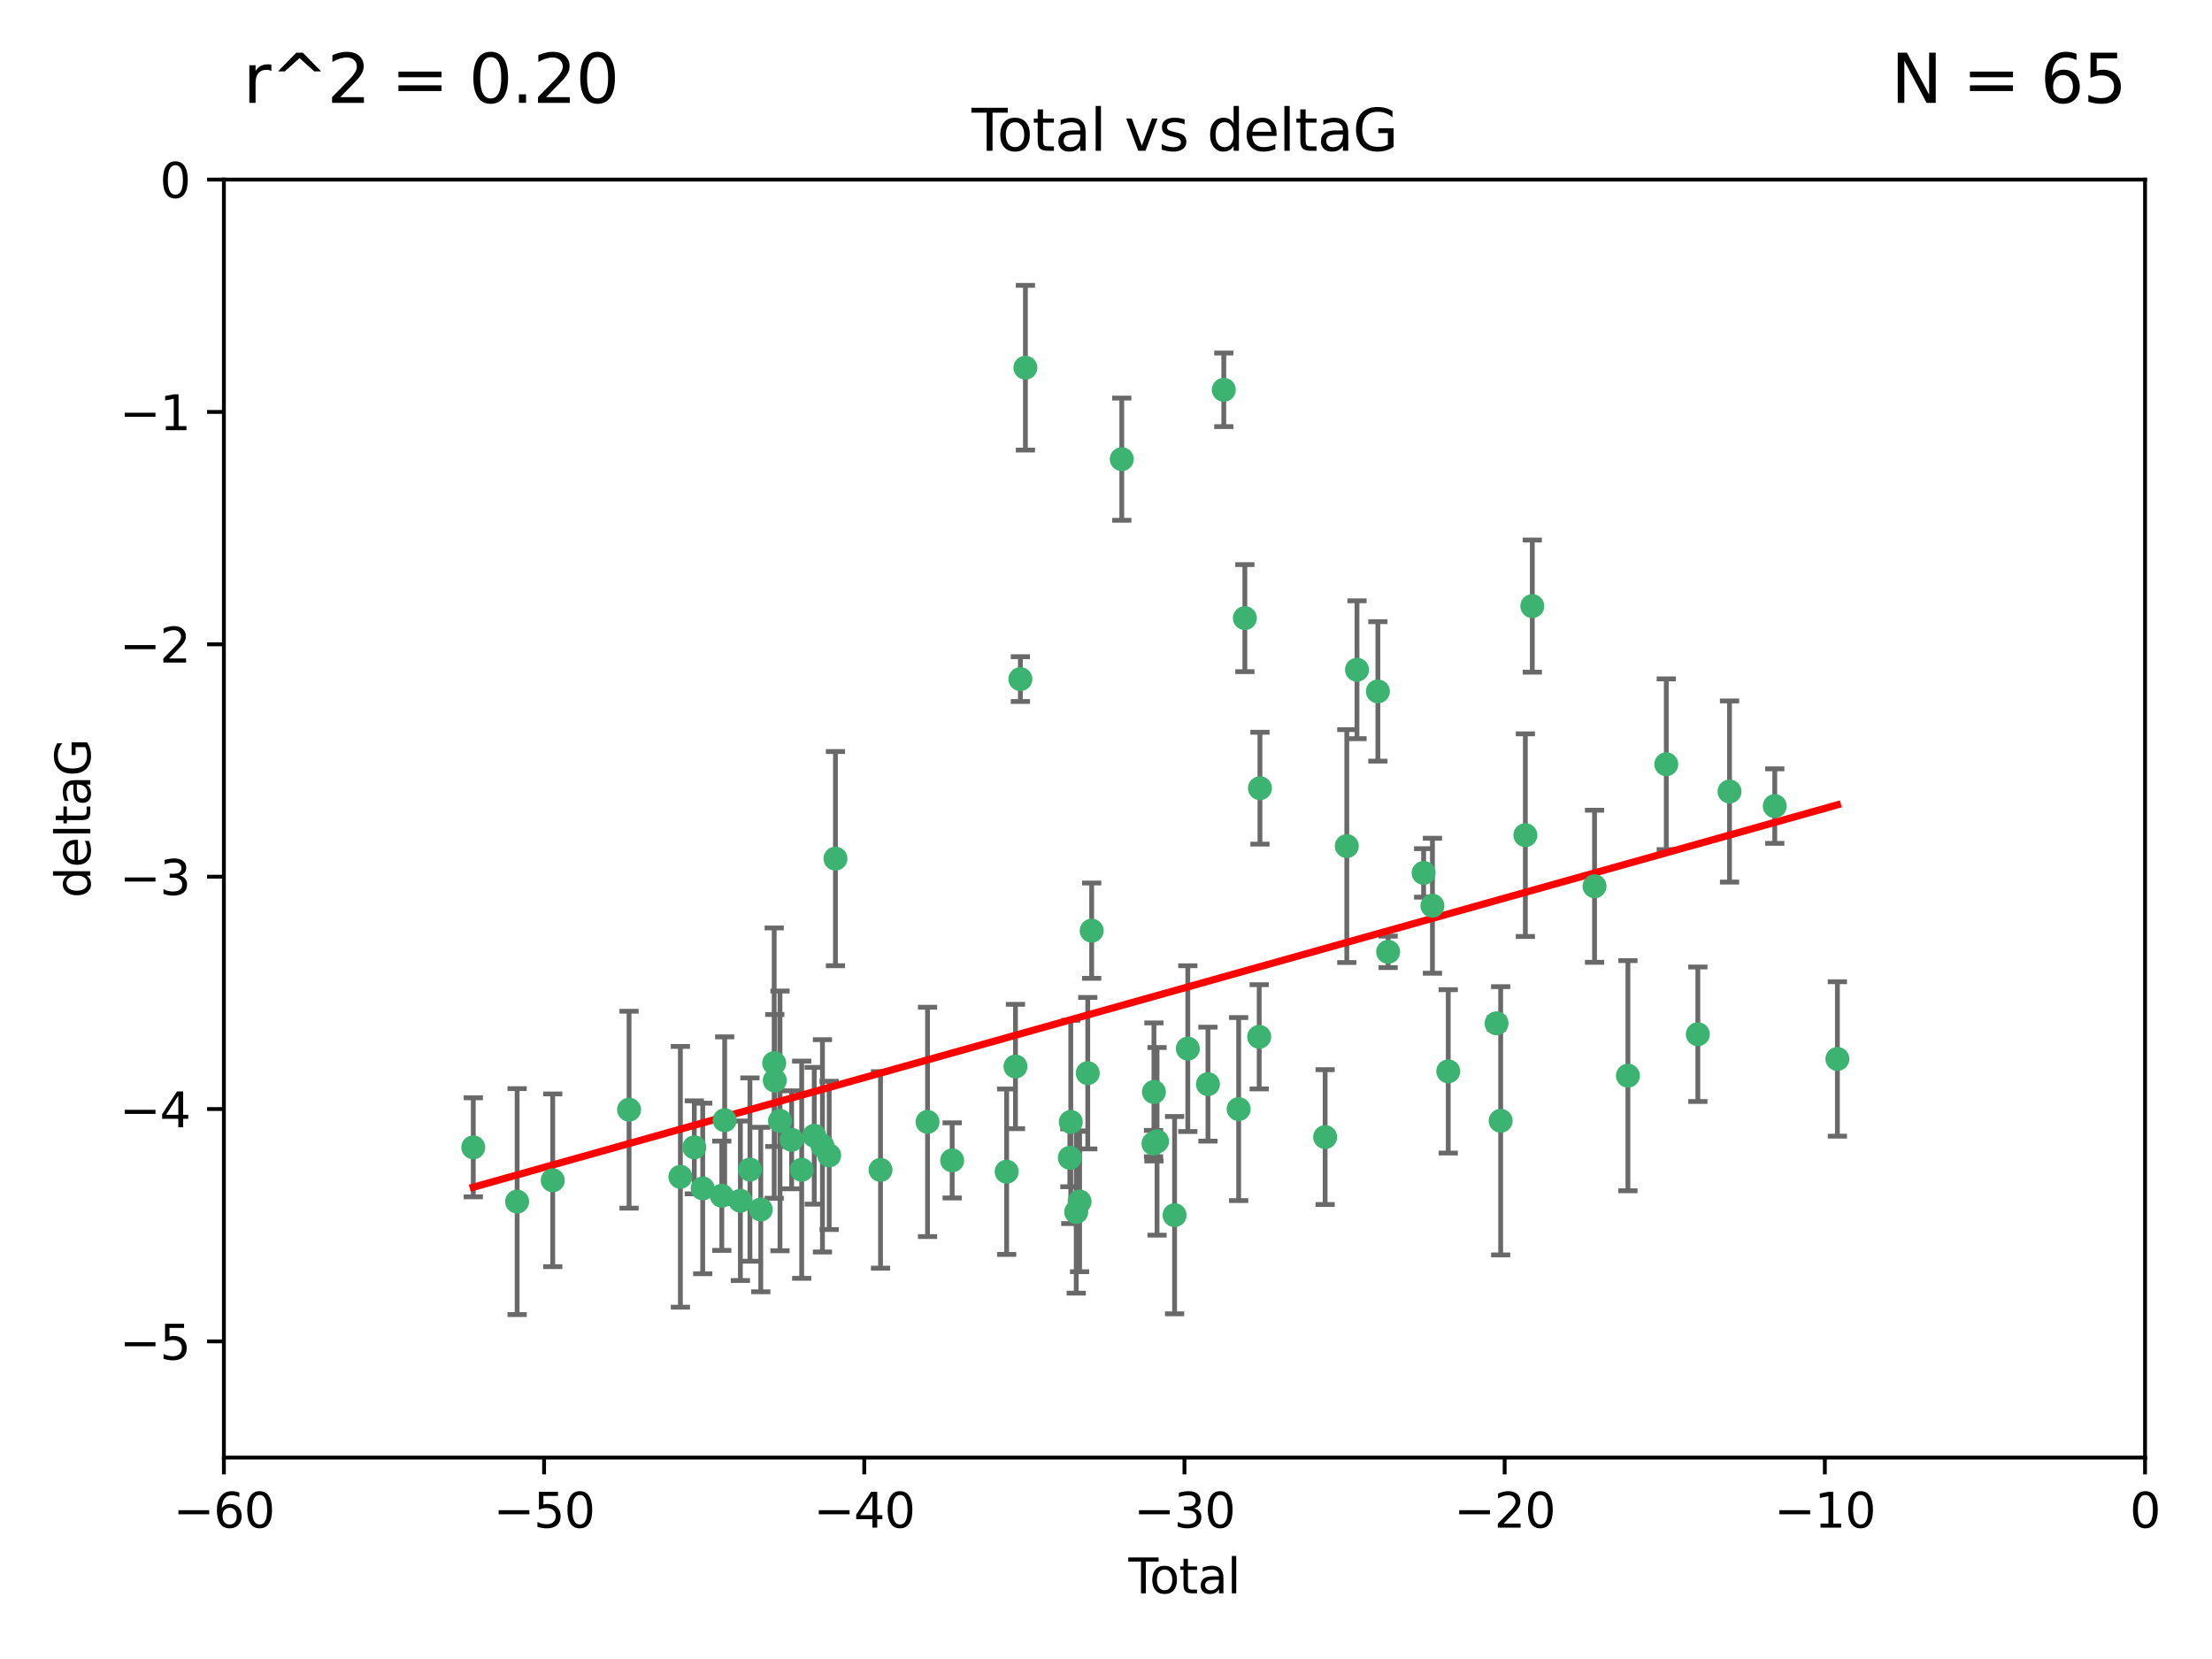 <?xml version="1.0" encoding="utf-8" standalone="no"?>
<!DOCTYPE svg PUBLIC "-//W3C//DTD SVG 1.1//EN"
  "http://www.w3.org/Graphics/SVG/1.1/DTD/svg11.dtd">
<svg xmlns:xlink="http://www.w3.org/1999/xlink" width="460.8pt" height="345.6pt" viewBox="0 0 460.8 345.6" xmlns="http://www.w3.org/2000/svg" version="1.1">
 <defs>
  <style type="text/css">*{stroke-linejoin: round; stroke-linecap: butt}</style>
 </defs>
 <g id="figure_1">
  <g id="patch_1">
   <path d="M 0 345.6 
L 460.8 345.6 
L 460.8 0 
L 0 0 
z
" style="fill: #ffffff"/>
  </g>
  <g id="axes_1">
   <g id="patch_2">
    <path d="M 46.64 303.64 
L 446.85 303.64 
L 446.85 37.411 
L 46.64 37.411 
z
" style="fill: #ffffff"/>
   </g>
   <g id="PathCollection_1">
    <defs>
     <path id="m88ba5aff40" d="M 0 1.118 
C 0.297 1.118 0.581 1 0.791 0.791 
C 1 0.581 1.118 0.297 1.118 0 
C 1.118 -0.297 1 -0.581 0.791 -0.791 
C 0.581 -1 0.297 -1.118 0 -1.118 
C -0.297 -1.118 -0.581 -1 -0.791 -0.791 
C -1 -0.581 -1.118 -0.297 -1.118 0 
C -1.118 0.297 -1 0.581 -0.791 0.791 
C -0.581 1 -0.297 1.118 0 1.118 
z
" style="stroke: #3cb371"/>
    </defs>
    <g clip-path="url(#pfbe05652d3)">
     <use xlink:href="#m88ba5aff40" x="98.591" y="239.011" style="fill: #3cb371; stroke: #3cb371"/>
     <use xlink:href="#m88ba5aff40" x="107.728" y="250.316" style="fill: #3cb371; stroke: #3cb371"/>
     <use xlink:href="#m88ba5aff40" x="115.145" y="245.88" style="fill: #3cb371; stroke: #3cb371"/>
     <use xlink:href="#m88ba5aff40" x="131.044" y="231.167" style="fill: #3cb371; stroke: #3cb371"/>
     <use xlink:href="#m88ba5aff40" x="141.738" y="245.151" style="fill: #3cb371; stroke: #3cb371"/>
     <use xlink:href="#m88ba5aff40" x="144.637" y="239.012" style="fill: #3cb371; stroke: #3cb371"/>
     <use xlink:href="#m88ba5aff40" x="146.388" y="247.575" style="fill: #3cb371; stroke: #3cb371"/>
     <use xlink:href="#m88ba5aff40" x="150.364" y="249.096" style="fill: #3cb371; stroke: #3cb371"/>
     <use xlink:href="#m88ba5aff40" x="150.961" y="233.364" style="fill: #3cb371; stroke: #3cb371"/>
     <use xlink:href="#m88ba5aff40" x="154.235" y="250.142" style="fill: #3cb371; stroke: #3cb371"/>
     <use xlink:href="#m88ba5aff40" x="156.227" y="243.641" style="fill: #3cb371; stroke: #3cb371"/>
     <use xlink:href="#m88ba5aff40" x="158.483" y="251.967" style="fill: #3cb371; stroke: #3cb371"/>
     <use xlink:href="#m88ba5aff40" x="161.279" y="221.462" style="fill: #3cb371; stroke: #3cb371"/>
     <use xlink:href="#m88ba5aff40" x="161.402" y="225.088" style="fill: #3cb371; stroke: #3cb371"/>
     <use xlink:href="#m88ba5aff40" x="162.489" y="233.502" style="fill: #3cb371; stroke: #3cb371"/>
     <use xlink:href="#m88ba5aff40" x="164.913" y="237.443" style="fill: #3cb371; stroke: #3cb371"/>
     <use xlink:href="#m88ba5aff40" x="167.007" y="243.675" style="fill: #3cb371; stroke: #3cb371"/>
     <use xlink:href="#m88ba5aff40" x="169.621" y="236.602" style="fill: #3cb371; stroke: #3cb371"/>
     <use xlink:href="#m88ba5aff40" x="171.333" y="238.695" style="fill: #3cb371; stroke: #3cb371"/>
     <use xlink:href="#m88ba5aff40" x="172.735" y="240.695" style="fill: #3cb371; stroke: #3cb371"/>
     <use xlink:href="#m88ba5aff40" x="174.04" y="178.869" style="fill: #3cb371; stroke: #3cb371"/>
     <use xlink:href="#m88ba5aff40" x="183.43" y="243.713" style="fill: #3cb371; stroke: #3cb371"/>
     <use xlink:href="#m88ba5aff40" x="193.222" y="233.712" style="fill: #3cb371; stroke: #3cb371"/>
     <use xlink:href="#m88ba5aff40" x="198.354" y="241.73" style="fill: #3cb371; stroke: #3cb371"/>
     <use xlink:href="#m88ba5aff40" x="209.704" y="244.088" style="fill: #3cb371; stroke: #3cb371"/>
     <use xlink:href="#m88ba5aff40" x="211.54" y="222.173" style="fill: #3cb371; stroke: #3cb371"/>
     <use xlink:href="#m88ba5aff40" x="212.564" y="141.469" style="fill: #3cb371; stroke: #3cb371"/>
     <use xlink:href="#m88ba5aff40" x="213.612" y="76.602" style="fill: #3cb371; stroke: #3cb371"/>
     <use xlink:href="#m88ba5aff40" x="222.87" y="241.193" style="fill: #3cb371; stroke: #3cb371"/>
     <use xlink:href="#m88ba5aff40" x="223.063" y="233.723" style="fill: #3cb371; stroke: #3cb371"/>
     <use xlink:href="#m88ba5aff40" x="224.197" y="252.481" style="fill: #3cb371; stroke: #3cb371"/>
     <use xlink:href="#m88ba5aff40" x="224.902" y="250.302" style="fill: #3cb371; stroke: #3cb371"/>
     <use xlink:href="#m88ba5aff40" x="226.599" y="223.559" style="fill: #3cb371; stroke: #3cb371"/>
     <use xlink:href="#m88ba5aff40" x="227.416" y="193.873" style="fill: #3cb371; stroke: #3cb371"/>
     <use xlink:href="#m88ba5aff40" x="233.687" y="95.653" style="fill: #3cb371; stroke: #3cb371"/>
     <use xlink:href="#m88ba5aff40" x="240.299" y="238.222" style="fill: #3cb371; stroke: #3cb371"/>
     <use xlink:href="#m88ba5aff40" x="240.388" y="227.477" style="fill: #3cb371; stroke: #3cb371"/>
     <use xlink:href="#m88ba5aff40" x="241.034" y="237.76" style="fill: #3cb371; stroke: #3cb371"/>
     <use xlink:href="#m88ba5aff40" x="244.687" y="253.138" style="fill: #3cb371; stroke: #3cb371"/>
     <use xlink:href="#m88ba5aff40" x="247.442" y="218.451" style="fill: #3cb371; stroke: #3cb371"/>
     <use xlink:href="#m88ba5aff40" x="251.639" y="225.849" style="fill: #3cb371; stroke: #3cb371"/>
     <use xlink:href="#m88ba5aff40" x="254.94" y="81.207" style="fill: #3cb371; stroke: #3cb371"/>
     <use xlink:href="#m88ba5aff40" x="258.034" y="231.04" style="fill: #3cb371; stroke: #3cb371"/>
     <use xlink:href="#m88ba5aff40" x="259.326" y="128.766" style="fill: #3cb371; stroke: #3cb371"/>
     <use xlink:href="#m88ba5aff40" x="262.317" y="215.989" style="fill: #3cb371; stroke: #3cb371"/>
     <use xlink:href="#m88ba5aff40" x="262.471" y="164.196" style="fill: #3cb371; stroke: #3cb371"/>
     <use xlink:href="#m88ba5aff40" x="276.051" y="236.875" style="fill: #3cb371; stroke: #3cb371"/>
     <use xlink:href="#m88ba5aff40" x="280.563" y="176.253" style="fill: #3cb371; stroke: #3cb371"/>
     <use xlink:href="#m88ba5aff40" x="282.687" y="139.522" style="fill: #3cb371; stroke: #3cb371"/>
     <use xlink:href="#m88ba5aff40" x="287.037" y="144.029" style="fill: #3cb371; stroke: #3cb371"/>
     <use xlink:href="#m88ba5aff40" x="289.173" y="198.286" style="fill: #3cb371; stroke: #3cb371"/>
     <use xlink:href="#m88ba5aff40" x="296.566" y="181.846" style="fill: #3cb371; stroke: #3cb371"/>
     <use xlink:href="#m88ba5aff40" x="298.403" y="188.681" style="fill: #3cb371; stroke: #3cb371"/>
     <use xlink:href="#m88ba5aff40" x="301.697" y="223.183" style="fill: #3cb371; stroke: #3cb371"/>
     <use xlink:href="#m88ba5aff40" x="311.756" y="213.179" style="fill: #3cb371; stroke: #3cb371"/>
     <use xlink:href="#m88ba5aff40" x="312.617" y="233.481" style="fill: #3cb371; stroke: #3cb371"/>
     <use xlink:href="#m88ba5aff40" x="317.762" y="173.979" style="fill: #3cb371; stroke: #3cb371"/>
     <use xlink:href="#m88ba5aff40" x="319.205" y="126.26" style="fill: #3cb371; stroke: #3cb371"/>
     <use xlink:href="#m88ba5aff40" x="332.173" y="184.622" style="fill: #3cb371; stroke: #3cb371"/>
     <use xlink:href="#m88ba5aff40" x="339.126" y="224.085" style="fill: #3cb371; stroke: #3cb371"/>
     <use xlink:href="#m88ba5aff40" x="347.116" y="159.21" style="fill: #3cb371; stroke: #3cb371"/>
     <use xlink:href="#m88ba5aff40" x="353.691" y="215.451" style="fill: #3cb371; stroke: #3cb371"/>
     <use xlink:href="#m88ba5aff40" x="360.29" y="164.886" style="fill: #3cb371; stroke: #3cb371"/>
     <use xlink:href="#m88ba5aff40" x="369.717" y="167.925" style="fill: #3cb371; stroke: #3cb371"/>
     <use xlink:href="#m88ba5aff40" x="382.763" y="220.6" style="fill: #3cb371; stroke: #3cb371"/>
    </g>
   </g>
   <g id="matplotlib.axis_1">
    <g id="xtick_1">
     <g id="line2d_1">
      <defs>
       <path id="m744ce591f5" d="M 0 0 
L 0 3.5 
" style="stroke: #000000; stroke-width: 0.8"/>
      </defs>
      <g>
       <use xlink:href="#m744ce591f5" x="46.64" y="303.64" style="stroke: #000000; stroke-width: 0.8"/>
      </g>
     </g>
     <g id="text_1">
      <!-- −60 -->
      <g transform="translate(36.088 318.238)scale(0.1 -0.1)">
       <defs>
        <path id="DejaVuSans-2212" d="M 678 2272 
L 4684 2272 
L 4684 1741 
L 678 1741 
L 678 2272 
z
" transform="scale(0.016)"/>
        <path id="DejaVuSans-36" d="M 2113 2584 
Q 1688 2584 1439 2293 
Q 1191 2003 1191 1497 
Q 1191 994 1439 701 
Q 1688 409 2113 409 
Q 2538 409 2786 701 
Q 3034 994 3034 1497 
Q 3034 2003 2786 2293 
Q 2538 2584 2113 2584 
z
M 3366 4563 
L 3366 3988 
Q 3128 4100 2886 4159 
Q 2644 4219 2406 4219 
Q 1781 4219 1451 3797 
Q 1122 3375 1075 2522 
Q 1259 2794 1537 2939 
Q 1816 3084 2150 3084 
Q 2853 3084 3261 2657 
Q 3669 2231 3669 1497 
Q 3669 778 3244 343 
Q 2819 -91 2113 -91 
Q 1303 -91 875 529 
Q 447 1150 447 2328 
Q 447 3434 972 4092 
Q 1497 4750 2381 4750 
Q 2619 4750 2861 4703 
Q 3103 4656 3366 4563 
z
" transform="scale(0.016)"/>
        <path id="DejaVuSans-30" d="M 2034 4250 
Q 1547 4250 1301 3770 
Q 1056 3291 1056 2328 
Q 1056 1369 1301 889 
Q 1547 409 2034 409 
Q 2525 409 2770 889 
Q 3016 1369 3016 2328 
Q 3016 3291 2770 3770 
Q 2525 4250 2034 4250 
z
M 2034 4750 
Q 2819 4750 3233 4129 
Q 3647 3509 3647 2328 
Q 3647 1150 3233 529 
Q 2819 -91 2034 -91 
Q 1250 -91 836 529 
Q 422 1150 422 2328 
Q 422 3509 836 4129 
Q 1250 4750 2034 4750 
z
" transform="scale(0.016)"/>
       </defs>
       <use xlink:href="#DejaVuSans-2212"/>
       <use xlink:href="#DejaVuSans-36" x="83.789"/>
       <use xlink:href="#DejaVuSans-30" x="147.412"/>
      </g>
     </g>
    </g>
    <g id="xtick_2">
     <g id="line2d_2">
      <g>
       <use xlink:href="#m744ce591f5" x="113.342" y="303.64" style="stroke: #000000; stroke-width: 0.8"/>
      </g>
     </g>
     <g id="text_2">
      <!-- −50 -->
      <g transform="translate(102.789 318.238)scale(0.1 -0.1)">
       <defs>
        <path id="DejaVuSans-35" d="M 691 4666 
L 3169 4666 
L 3169 4134 
L 1269 4134 
L 1269 2991 
Q 1406 3038 1543 3061 
Q 1681 3084 1819 3084 
Q 2600 3084 3056 2656 
Q 3513 2228 3513 1497 
Q 3513 744 3044 326 
Q 2575 -91 1722 -91 
Q 1428 -91 1123 -41 
Q 819 9 494 109 
L 494 744 
Q 775 591 1075 516 
Q 1375 441 1709 441 
Q 2250 441 2565 725 
Q 2881 1009 2881 1497 
Q 2881 1984 2565 2268 
Q 2250 2553 1709 2553 
Q 1456 2553 1204 2497 
Q 953 2441 691 2322 
L 691 4666 
z
" transform="scale(0.016)"/>
       </defs>
       <use xlink:href="#DejaVuSans-2212"/>
       <use xlink:href="#DejaVuSans-35" x="83.789"/>
       <use xlink:href="#DejaVuSans-30" x="147.412"/>
      </g>
     </g>
    </g>
    <g id="xtick_3">
     <g id="line2d_3">
      <g>
       <use xlink:href="#m744ce591f5" x="180.043" y="303.64" style="stroke: #000000; stroke-width: 0.8"/>
      </g>
     </g>
     <g id="text_3">
      <!-- −40 -->
      <g transform="translate(169.491 318.238)scale(0.1 -0.1)">
       <defs>
        <path id="DejaVuSans-34" d="M 2419 4116 
L 825 1625 
L 2419 1625 
L 2419 4116 
z
M 2253 4666 
L 3047 4666 
L 3047 1625 
L 3713 1625 
L 3713 1100 
L 3047 1100 
L 3047 0 
L 2419 0 
L 2419 1100 
L 313 1100 
L 313 1709 
L 2253 4666 
z
" transform="scale(0.016)"/>
       </defs>
       <use xlink:href="#DejaVuSans-2212"/>
       <use xlink:href="#DejaVuSans-34" x="83.789"/>
       <use xlink:href="#DejaVuSans-30" x="147.412"/>
      </g>
     </g>
    </g>
    <g id="xtick_4">
     <g id="line2d_4">
      <g>
       <use xlink:href="#m744ce591f5" x="246.745" y="303.64" style="stroke: #000000; stroke-width: 0.8"/>
      </g>
     </g>
     <g id="text_4">
      <!-- −30 -->
      <g transform="translate(236.193 318.238)scale(0.1 -0.1)">
       <defs>
        <path id="DejaVuSans-33" d="M 2597 2516 
Q 3050 2419 3304 2112 
Q 3559 1806 3559 1356 
Q 3559 666 3084 287 
Q 2609 -91 1734 -91 
Q 1441 -91 1130 -33 
Q 819 25 488 141 
L 488 750 
Q 750 597 1062 519 
Q 1375 441 1716 441 
Q 2309 441 2620 675 
Q 2931 909 2931 1356 
Q 2931 1769 2642 2001 
Q 2353 2234 1838 2234 
L 1294 2234 
L 1294 2753 
L 1863 2753 
Q 2328 2753 2575 2939 
Q 2822 3125 2822 3475 
Q 2822 3834 2567 4026 
Q 2313 4219 1838 4219 
Q 1578 4219 1281 4162 
Q 984 4106 628 3988 
L 628 4550 
Q 988 4650 1302 4700 
Q 1616 4750 1894 4750 
Q 2613 4750 3031 4423 
Q 3450 4097 3450 3541 
Q 3450 3153 3228 2886 
Q 3006 2619 2597 2516 
z
" transform="scale(0.016)"/>
       </defs>
       <use xlink:href="#DejaVuSans-2212"/>
       <use xlink:href="#DejaVuSans-33" x="83.789"/>
       <use xlink:href="#DejaVuSans-30" x="147.412"/>
      </g>
     </g>
    </g>
    <g id="xtick_5">
     <g id="line2d_5">
      <g>
       <use xlink:href="#m744ce591f5" x="313.447" y="303.64" style="stroke: #000000; stroke-width: 0.8"/>
      </g>
     </g>
     <g id="text_5">
      <!-- −20 -->
      <g transform="translate(302.894 318.238)scale(0.1 -0.1)">
       <defs>
        <path id="DejaVuSans-32" d="M 1228 531 
L 3431 531 
L 3431 0 
L 469 0 
L 469 531 
Q 828 903 1448 1529 
Q 2069 2156 2228 2338 
Q 2531 2678 2651 2914 
Q 2772 3150 2772 3378 
Q 2772 3750 2511 3984 
Q 2250 4219 1831 4219 
Q 1534 4219 1204 4116 
Q 875 4013 500 3803 
L 500 4441 
Q 881 4594 1212 4672 
Q 1544 4750 1819 4750 
Q 2544 4750 2975 4387 
Q 3406 4025 3406 3419 
Q 3406 3131 3298 2873 
Q 3191 2616 2906 2266 
Q 2828 2175 2409 1742 
Q 1991 1309 1228 531 
z
" transform="scale(0.016)"/>
       </defs>
       <use xlink:href="#DejaVuSans-2212"/>
       <use xlink:href="#DejaVuSans-32" x="83.789"/>
       <use xlink:href="#DejaVuSans-30" x="147.412"/>
      </g>
     </g>
    </g>
    <g id="xtick_6">
     <g id="line2d_6">
      <g>
       <use xlink:href="#m744ce591f5" x="380.148" y="303.64" style="stroke: #000000; stroke-width: 0.8"/>
      </g>
     </g>
     <g id="text_6">
      <!-- −10 -->
      <g transform="translate(369.596 318.238)scale(0.1 -0.1)">
       <defs>
        <path id="DejaVuSans-31" d="M 794 531 
L 1825 531 
L 1825 4091 
L 703 3866 
L 703 4441 
L 1819 4666 
L 2450 4666 
L 2450 531 
L 3481 531 
L 3481 0 
L 794 0 
L 794 531 
z
" transform="scale(0.016)"/>
       </defs>
       <use xlink:href="#DejaVuSans-2212"/>
       <use xlink:href="#DejaVuSans-31" x="83.789"/>
       <use xlink:href="#DejaVuSans-30" x="147.412"/>
      </g>
     </g>
    </g>
    <g id="xtick_7">
     <g id="line2d_7">
      <g>
       <use xlink:href="#m744ce591f5" x="446.85" y="303.64" style="stroke: #000000; stroke-width: 0.8"/>
      </g>
     </g>
     <g id="text_7">
      <!-- 0 -->
      <g transform="translate(443.669 318.238)scale(0.1 -0.1)">
       <use xlink:href="#DejaVuSans-30"/>
      </g>
     </g>
    </g>
    <g id="text_8">
     <!-- Total -->
     <g transform="translate(235.068 331.917)scale(0.1 -0.1)">
      <defs>
       <path id="DejaVuSans-54" d="M -19 4666 
L 3928 4666 
L 3928 4134 
L 2272 4134 
L 2272 0 
L 1638 0 
L 1638 4134 
L -19 4134 
L -19 4666 
z
" transform="scale(0.016)"/>
       <path id="DejaVuSans-6f" d="M 1959 3097 
Q 1497 3097 1228 2736 
Q 959 2375 959 1747 
Q 959 1119 1226 758 
Q 1494 397 1959 397 
Q 2419 397 2687 759 
Q 2956 1122 2956 1747 
Q 2956 2369 2687 2733 
Q 2419 3097 1959 3097 
z
M 1959 3584 
Q 2709 3584 3137 3096 
Q 3566 2609 3566 1747 
Q 3566 888 3137 398 
Q 2709 -91 1959 -91 
Q 1206 -91 779 398 
Q 353 888 353 1747 
Q 353 2609 779 3096 
Q 1206 3584 1959 3584 
z
" transform="scale(0.016)"/>
       <path id="DejaVuSans-74" d="M 1172 4494 
L 1172 3500 
L 2356 3500 
L 2356 3053 
L 1172 3053 
L 1172 1153 
Q 1172 725 1289 603 
Q 1406 481 1766 481 
L 2356 481 
L 2356 0 
L 1766 0 
Q 1100 0 847 248 
Q 594 497 594 1153 
L 594 3053 
L 172 3053 
L 172 3500 
L 594 3500 
L 594 4494 
L 1172 4494 
z
" transform="scale(0.016)"/>
       <path id="DejaVuSans-61" d="M 2194 1759 
Q 1497 1759 1228 1600 
Q 959 1441 959 1056 
Q 959 750 1161 570 
Q 1363 391 1709 391 
Q 2188 391 2477 730 
Q 2766 1069 2766 1631 
L 2766 1759 
L 2194 1759 
z
M 3341 1997 
L 3341 0 
L 2766 0 
L 2766 531 
Q 2569 213 2275 61 
Q 1981 -91 1556 -91 
Q 1019 -91 701 211 
Q 384 513 384 1019 
Q 384 1609 779 1909 
Q 1175 2209 1959 2209 
L 2766 2209 
L 2766 2266 
Q 2766 2663 2505 2880 
Q 2244 3097 1772 3097 
Q 1472 3097 1187 3025 
Q 903 2953 641 2809 
L 641 3341 
Q 956 3463 1253 3523 
Q 1550 3584 1831 3584 
Q 2591 3584 2966 3190 
Q 3341 2797 3341 1997 
z
" transform="scale(0.016)"/>
       <path id="DejaVuSans-6c" d="M 603 4863 
L 1178 4863 
L 1178 0 
L 603 0 
L 603 4863 
z
" transform="scale(0.016)"/>
      </defs>
      <use xlink:href="#DejaVuSans-54"/>
      <use xlink:href="#DejaVuSans-6f" x="44.084"/>
      <use xlink:href="#DejaVuSans-74" x="105.266"/>
      <use xlink:href="#DejaVuSans-61" x="144.475"/>
      <use xlink:href="#DejaVuSans-6c" x="205.754"/>
     </g>
    </g>
   </g>
   <g id="matplotlib.axis_2">
    <g id="ytick_1">
     <g id="line2d_8">
      <defs>
       <path id="ma4f23d2612" d="M 0 0 
L -3.5 0 
" style="stroke: #000000; stroke-width: 0.8"/>
      </defs>
      <g>
       <use xlink:href="#ma4f23d2612" x="46.64" y="279.437" style="stroke: #000000; stroke-width: 0.8"/>
      </g>
     </g>
     <g id="text_9">
      <!-- −5 -->
      <g transform="translate(24.898 283.237)scale(0.1 -0.1)">
       <use xlink:href="#DejaVuSans-2212"/>
       <use xlink:href="#DejaVuSans-35" x="83.789"/>
      </g>
     </g>
    </g>
    <g id="ytick_2">
     <g id="line2d_9">
      <g>
       <use xlink:href="#ma4f23d2612" x="46.64" y="231.032" style="stroke: #000000; stroke-width: 0.8"/>
      </g>
     </g>
     <g id="text_10">
      <!-- −4 -->
      <g transform="translate(24.898 234.831)scale(0.1 -0.1)">
       <use xlink:href="#DejaVuSans-2212"/>
       <use xlink:href="#DejaVuSans-34" x="83.789"/>
      </g>
     </g>
    </g>
    <g id="ytick_3">
     <g id="line2d_10">
      <g>
       <use xlink:href="#ma4f23d2612" x="46.64" y="182.627" style="stroke: #000000; stroke-width: 0.8"/>
      </g>
     </g>
     <g id="text_11">
      <!-- −3 -->
      <g transform="translate(24.898 186.426)scale(0.1 -0.1)">
       <use xlink:href="#DejaVuSans-2212"/>
       <use xlink:href="#DejaVuSans-33" x="83.789"/>
      </g>
     </g>
    </g>
    <g id="ytick_4">
     <g id="line2d_11">
      <g>
       <use xlink:href="#ma4f23d2612" x="46.64" y="134.222" style="stroke: #000000; stroke-width: 0.8"/>
      </g>
     </g>
     <g id="text_12">
      <!-- −2 -->
      <g transform="translate(24.898 138.021)scale(0.1 -0.1)">
       <use xlink:href="#DejaVuSans-2212"/>
       <use xlink:href="#DejaVuSans-32" x="83.789"/>
      </g>
     </g>
    </g>
    <g id="ytick_5">
     <g id="line2d_12">
      <g>
       <use xlink:href="#ma4f23d2612" x="46.64" y="85.816" style="stroke: #000000; stroke-width: 0.8"/>
      </g>
     </g>
     <g id="text_13">
      <!-- −1 -->
      <g transform="translate(24.898 89.616)scale(0.1 -0.1)">
       <use xlink:href="#DejaVuSans-2212"/>
       <use xlink:href="#DejaVuSans-31" x="83.789"/>
      </g>
     </g>
    </g>
    <g id="ytick_6">
     <g id="line2d_13">
      <g>
       <use xlink:href="#ma4f23d2612" x="46.64" y="37.411" style="stroke: #000000; stroke-width: 0.8"/>
      </g>
     </g>
     <g id="text_14">
      <!-- 0 -->
      <g transform="translate(33.278 41.21)scale(0.1 -0.1)">
       <use xlink:href="#DejaVuSans-30"/>
      </g>
     </g>
    </g>
    <g id="text_15">
     <!-- deltaG -->
     <g transform="translate(18.818 187.064)rotate(-90)scale(0.1 -0.1)">
      <defs>
       <path id="DejaVuSans-64" d="M 2906 2969 
L 2906 4863 
L 3481 4863 
L 3481 0 
L 2906 0 
L 2906 525 
Q 2725 213 2448 61 
Q 2172 -91 1784 -91 
Q 1150 -91 751 415 
Q 353 922 353 1747 
Q 353 2572 751 3078 
Q 1150 3584 1784 3584 
Q 2172 3584 2448 3432 
Q 2725 3281 2906 2969 
z
M 947 1747 
Q 947 1113 1208 752 
Q 1469 391 1925 391 
Q 2381 391 2643 752 
Q 2906 1113 2906 1747 
Q 2906 2381 2643 2742 
Q 2381 3103 1925 3103 
Q 1469 3103 1208 2742 
Q 947 2381 947 1747 
z
" transform="scale(0.016)"/>
       <path id="DejaVuSans-65" d="M 3597 1894 
L 3597 1613 
L 953 1613 
Q 991 1019 1311 708 
Q 1631 397 2203 397 
Q 2534 397 2845 478 
Q 3156 559 3463 722 
L 3463 178 
Q 3153 47 2828 -22 
Q 2503 -91 2169 -91 
Q 1331 -91 842 396 
Q 353 884 353 1716 
Q 353 2575 817 3079 
Q 1281 3584 2069 3584 
Q 2775 3584 3186 3129 
Q 3597 2675 3597 1894 
z
M 3022 2063 
Q 3016 2534 2758 2815 
Q 2500 3097 2075 3097 
Q 1594 3097 1305 2825 
Q 1016 2553 972 2059 
L 3022 2063 
z
" transform="scale(0.016)"/>
       <path id="DejaVuSans-47" d="M 3809 666 
L 3809 1919 
L 2778 1919 
L 2778 2438 
L 4434 2438 
L 4434 434 
Q 4069 175 3628 42 
Q 3188 -91 2688 -91 
Q 1594 -91 976 548 
Q 359 1188 359 2328 
Q 359 3472 976 4111 
Q 1594 4750 2688 4750 
Q 3144 4750 3555 4637 
Q 3966 4525 4313 4306 
L 4313 3634 
Q 3963 3931 3569 4081 
Q 3175 4231 2741 4231 
Q 1884 4231 1454 3753 
Q 1025 3275 1025 2328 
Q 1025 1384 1454 906 
Q 1884 428 2741 428 
Q 3075 428 3337 486 
Q 3600 544 3809 666 
z
" transform="scale(0.016)"/>
      </defs>
      <use xlink:href="#DejaVuSans-64"/>
      <use xlink:href="#DejaVuSans-65" x="63.477"/>
      <use xlink:href="#DejaVuSans-6c" x="125"/>
      <use xlink:href="#DejaVuSans-74" x="152.783"/>
      <use xlink:href="#DejaVuSans-61" x="191.992"/>
      <use xlink:href="#DejaVuSans-47" x="253.271"/>
     </g>
    </g>
   </g>
   <g id="LineCollection_1">
    <path d="M 98.591 249.332 
L 98.591 228.691 
" clip-path="url(#pfbe05652d3)" style="fill: none; stroke: #696969"/>
    <path d="M 107.728 273.851 
L 107.728 226.78 
" clip-path="url(#pfbe05652d3)" style="fill: none; stroke: #696969"/>
    <path d="M 115.145 263.87 
L 115.145 227.891 
" clip-path="url(#pfbe05652d3)" style="fill: none; stroke: #696969"/>
    <path d="M 131.044 251.678 
L 131.044 210.656 
" clip-path="url(#pfbe05652d3)" style="fill: none; stroke: #696969"/>
    <path d="M 141.738 272.312 
L 141.738 217.99 
" clip-path="url(#pfbe05652d3)" style="fill: none; stroke: #696969"/>
    <path d="M 144.637 248.696 
L 144.637 229.327 
" clip-path="url(#pfbe05652d3)" style="fill: none; stroke: #696969"/>
    <path d="M 146.388 265.34 
L 146.388 229.81 
" clip-path="url(#pfbe05652d3)" style="fill: none; stroke: #696969"/>
    <path d="M 150.364 260.481 
L 150.364 237.71 
" clip-path="url(#pfbe05652d3)" style="fill: none; stroke: #696969"/>
    <path d="M 150.961 250.731 
L 150.961 215.997 
" clip-path="url(#pfbe05652d3)" style="fill: none; stroke: #696969"/>
    <path d="M 154.235 266.753 
L 154.235 233.531 
" clip-path="url(#pfbe05652d3)" style="fill: none; stroke: #696969"/>
    <path d="M 156.227 262.737 
L 156.227 224.544 
" clip-path="url(#pfbe05652d3)" style="fill: none; stroke: #696969"/>
    <path d="M 158.483 269.097 
L 158.483 234.836 
" clip-path="url(#pfbe05652d3)" style="fill: none; stroke: #696969"/>
    <path d="M 161.279 249.617 
L 161.279 193.307 
" clip-path="url(#pfbe05652d3)" style="fill: none; stroke: #696969"/>
    <path d="M 161.402 238.836 
L 161.402 211.34 
" clip-path="url(#pfbe05652d3)" style="fill: none; stroke: #696969"/>
    <path d="M 162.489 260.554 
L 162.489 206.45 
" clip-path="url(#pfbe05652d3)" style="fill: none; stroke: #696969"/>
    <path d="M 164.913 247.65 
L 164.913 227.236 
" clip-path="url(#pfbe05652d3)" style="fill: none; stroke: #696969"/>
    <path d="M 167.007 266.303 
L 167.007 221.048 
" clip-path="url(#pfbe05652d3)" style="fill: none; stroke: #696969"/>
    <path d="M 169.621 250.846 
L 169.621 222.359 
" clip-path="url(#pfbe05652d3)" style="fill: none; stroke: #696969"/>
    <path d="M 171.333 260.812 
L 171.333 216.578 
" clip-path="url(#pfbe05652d3)" style="fill: none; stroke: #696969"/>
    <path d="M 172.735 256.139 
L 172.735 225.251 
" clip-path="url(#pfbe05652d3)" style="fill: none; stroke: #696969"/>
    <path d="M 174.04 201.178 
L 174.04 156.56 
" clip-path="url(#pfbe05652d3)" style="fill: none; stroke: #696969"/>
    <path d="M 183.43 264.178 
L 183.43 223.248 
" clip-path="url(#pfbe05652d3)" style="fill: none; stroke: #696969"/>
    <path d="M 193.222 257.598 
L 193.222 209.826 
" clip-path="url(#pfbe05652d3)" style="fill: none; stroke: #696969"/>
    <path d="M 198.354 249.557 
L 198.354 233.903 
" clip-path="url(#pfbe05652d3)" style="fill: none; stroke: #696969"/>
    <path d="M 209.704 261.318 
L 209.704 226.858 
" clip-path="url(#pfbe05652d3)" style="fill: none; stroke: #696969"/>
    <path d="M 211.54 235.121 
L 211.54 209.225 
" clip-path="url(#pfbe05652d3)" style="fill: none; stroke: #696969"/>
    <path d="M 212.564 146.137 
L 212.564 136.802 
" clip-path="url(#pfbe05652d3)" style="fill: none; stroke: #696969"/>
    <path d="M 213.612 93.762 
L 213.612 59.442 
" clip-path="url(#pfbe05652d3)" style="fill: none; stroke: #696969"/>
    <path d="M 222.87 247.22 
L 222.87 235.166 
" clip-path="url(#pfbe05652d3)" style="fill: none; stroke: #696969"/>
    <path d="M 223.063 254.896 
L 223.063 212.549 
" clip-path="url(#pfbe05652d3)" style="fill: none; stroke: #696969"/>
    <path d="M 224.197 269.381 
L 224.197 235.581 
" clip-path="url(#pfbe05652d3)" style="fill: none; stroke: #696969"/>
    <path d="M 224.902 264.925 
L 224.902 235.679 
" clip-path="url(#pfbe05652d3)" style="fill: none; stroke: #696969"/>
    <path d="M 226.599 239.336 
L 226.599 207.781 
" clip-path="url(#pfbe05652d3)" style="fill: none; stroke: #696969"/>
    <path d="M 227.416 203.802 
L 227.416 183.944 
" clip-path="url(#pfbe05652d3)" style="fill: none; stroke: #696969"/>
    <path d="M 233.687 108.382 
L 233.687 82.923 
" clip-path="url(#pfbe05652d3)" style="fill: none; stroke: #696969"/>
    <path d="M 240.299 240.963 
L 240.299 235.481 
" clip-path="url(#pfbe05652d3)" style="fill: none; stroke: #696969"/>
    <path d="M 240.388 241.86 
L 240.388 213.095 
" clip-path="url(#pfbe05652d3)" style="fill: none; stroke: #696969"/>
    <path d="M 241.034 257.301 
L 241.034 218.218 
" clip-path="url(#pfbe05652d3)" style="fill: none; stroke: #696969"/>
    <path d="M 244.687 273.691 
L 244.687 232.586 
" clip-path="url(#pfbe05652d3)" style="fill: none; stroke: #696969"/>
    <path d="M 247.442 235.713 
L 247.442 201.188 
" clip-path="url(#pfbe05652d3)" style="fill: none; stroke: #696969"/>
    <path d="M 251.639 237.72 
L 251.639 213.978 
" clip-path="url(#pfbe05652d3)" style="fill: none; stroke: #696969"/>
    <path d="M 254.94 88.875 
L 254.94 73.539 
" clip-path="url(#pfbe05652d3)" style="fill: none; stroke: #696969"/>
    <path d="M 258.034 250.104 
L 258.034 211.975 
" clip-path="url(#pfbe05652d3)" style="fill: none; stroke: #696969"/>
    <path d="M 259.326 139.92 
L 259.326 117.611 
" clip-path="url(#pfbe05652d3)" style="fill: none; stroke: #696969"/>
    <path d="M 262.317 226.845 
L 262.317 205.133 
" clip-path="url(#pfbe05652d3)" style="fill: none; stroke: #696969"/>
    <path d="M 262.471 175.847 
L 262.471 152.545 
" clip-path="url(#pfbe05652d3)" style="fill: none; stroke: #696969"/>
    <path d="M 276.051 250.922 
L 276.051 222.829 
" clip-path="url(#pfbe05652d3)" style="fill: none; stroke: #696969"/>
    <path d="M 280.563 200.512 
L 280.563 151.994 
" clip-path="url(#pfbe05652d3)" style="fill: none; stroke: #696969"/>
    <path d="M 282.687 153.884 
L 282.687 125.16 
" clip-path="url(#pfbe05652d3)" style="fill: none; stroke: #696969"/>
    <path d="M 287.037 158.556 
L 287.037 129.503 
" clip-path="url(#pfbe05652d3)" style="fill: none; stroke: #696969"/>
    <path d="M 289.173 201.563 
L 289.173 195.009 
" clip-path="url(#pfbe05652d3)" style="fill: none; stroke: #696969"/>
    <path d="M 296.566 186.895 
L 296.566 176.797 
" clip-path="url(#pfbe05652d3)" style="fill: none; stroke: #696969"/>
    <path d="M 298.403 202.739 
L 298.403 174.624 
" clip-path="url(#pfbe05652d3)" style="fill: none; stroke: #696969"/>
    <path d="M 301.697 240.197 
L 301.697 206.168 
" clip-path="url(#pfbe05652d3)" style="fill: none; stroke: #696969"/>
    <path d="M 311.756 214.388 
L 311.756 211.971 
" clip-path="url(#pfbe05652d3)" style="fill: none; stroke: #696969"/>
    <path d="M 312.617 261.427 
L 312.617 205.535 
" clip-path="url(#pfbe05652d3)" style="fill: none; stroke: #696969"/>
    <path d="M 317.762 195.085 
L 317.762 152.873 
" clip-path="url(#pfbe05652d3)" style="fill: none; stroke: #696969"/>
    <path d="M 319.205 140.03 
L 319.205 112.489 
" clip-path="url(#pfbe05652d3)" style="fill: none; stroke: #696969"/>
    <path d="M 332.173 200.466 
L 332.173 168.778 
" clip-path="url(#pfbe05652d3)" style="fill: none; stroke: #696969"/>
    <path d="M 339.126 248.056 
L 339.126 200.114 
" clip-path="url(#pfbe05652d3)" style="fill: none; stroke: #696969"/>
    <path d="M 347.116 176.996 
L 347.116 141.423 
" clip-path="url(#pfbe05652d3)" style="fill: none; stroke: #696969"/>
    <path d="M 353.691 229.46 
L 353.691 201.442 
" clip-path="url(#pfbe05652d3)" style="fill: none; stroke: #696969"/>
    <path d="M 360.29 183.754 
L 360.29 146.019 
" clip-path="url(#pfbe05652d3)" style="fill: none; stroke: #696969"/>
    <path d="M 369.717 175.69 
L 369.717 160.161 
" clip-path="url(#pfbe05652d3)" style="fill: none; stroke: #696969"/>
    <path d="M 382.763 236.686 
L 382.763 204.513 
" clip-path="url(#pfbe05652d3)" style="fill: none; stroke: #696969"/>
   </g>
   <g id="line2d_14">
    <defs>
     <path id="m8fd6aefbcd" d="M 2 0 
L -2 -0 
" style="stroke: #696969"/>
    </defs>
    <g clip-path="url(#pfbe05652d3)">
     <use xlink:href="#m8fd6aefbcd" x="98.591" y="249.332" style="fill: #696969; stroke: #696969"/>
     <use xlink:href="#m8fd6aefbcd" x="107.728" y="273.851" style="fill: #696969; stroke: #696969"/>
     <use xlink:href="#m8fd6aefbcd" x="115.145" y="263.87" style="fill: #696969; stroke: #696969"/>
     <use xlink:href="#m8fd6aefbcd" x="131.044" y="251.678" style="fill: #696969; stroke: #696969"/>
     <use xlink:href="#m8fd6aefbcd" x="141.738" y="272.312" style="fill: #696969; stroke: #696969"/>
     <use xlink:href="#m8fd6aefbcd" x="144.637" y="248.696" style="fill: #696969; stroke: #696969"/>
     <use xlink:href="#m8fd6aefbcd" x="146.388" y="265.34" style="fill: #696969; stroke: #696969"/>
     <use xlink:href="#m8fd6aefbcd" x="150.364" y="260.481" style="fill: #696969; stroke: #696969"/>
     <use xlink:href="#m8fd6aefbcd" x="150.961" y="250.731" style="fill: #696969; stroke: #696969"/>
     <use xlink:href="#m8fd6aefbcd" x="154.235" y="266.753" style="fill: #696969; stroke: #696969"/>
     <use xlink:href="#m8fd6aefbcd" x="156.227" y="262.737" style="fill: #696969; stroke: #696969"/>
     <use xlink:href="#m8fd6aefbcd" x="158.483" y="269.097" style="fill: #696969; stroke: #696969"/>
     <use xlink:href="#m8fd6aefbcd" x="161.279" y="249.617" style="fill: #696969; stroke: #696969"/>
     <use xlink:href="#m8fd6aefbcd" x="161.402" y="238.836" style="fill: #696969; stroke: #696969"/>
     <use xlink:href="#m8fd6aefbcd" x="162.489" y="260.554" style="fill: #696969; stroke: #696969"/>
     <use xlink:href="#m8fd6aefbcd" x="164.913" y="247.65" style="fill: #696969; stroke: #696969"/>
     <use xlink:href="#m8fd6aefbcd" x="167.007" y="266.303" style="fill: #696969; stroke: #696969"/>
     <use xlink:href="#m8fd6aefbcd" x="169.621" y="250.846" style="fill: #696969; stroke: #696969"/>
     <use xlink:href="#m8fd6aefbcd" x="171.333" y="260.812" style="fill: #696969; stroke: #696969"/>
     <use xlink:href="#m8fd6aefbcd" x="172.735" y="256.139" style="fill: #696969; stroke: #696969"/>
     <use xlink:href="#m8fd6aefbcd" x="174.04" y="201.178" style="fill: #696969; stroke: #696969"/>
     <use xlink:href="#m8fd6aefbcd" x="183.43" y="264.178" style="fill: #696969; stroke: #696969"/>
     <use xlink:href="#m8fd6aefbcd" x="193.222" y="257.598" style="fill: #696969; stroke: #696969"/>
     <use xlink:href="#m8fd6aefbcd" x="198.354" y="249.557" style="fill: #696969; stroke: #696969"/>
     <use xlink:href="#m8fd6aefbcd" x="209.704" y="261.318" style="fill: #696969; stroke: #696969"/>
     <use xlink:href="#m8fd6aefbcd" x="211.54" y="235.121" style="fill: #696969; stroke: #696969"/>
     <use xlink:href="#m8fd6aefbcd" x="212.564" y="146.137" style="fill: #696969; stroke: #696969"/>
     <use xlink:href="#m8fd6aefbcd" x="213.612" y="93.762" style="fill: #696969; stroke: #696969"/>
     <use xlink:href="#m8fd6aefbcd" x="222.87" y="247.22" style="fill: #696969; stroke: #696969"/>
     <use xlink:href="#m8fd6aefbcd" x="223.063" y="254.896" style="fill: #696969; stroke: #696969"/>
     <use xlink:href="#m8fd6aefbcd" x="224.197" y="269.381" style="fill: #696969; stroke: #696969"/>
     <use xlink:href="#m8fd6aefbcd" x="224.902" y="264.925" style="fill: #696969; stroke: #696969"/>
     <use xlink:href="#m8fd6aefbcd" x="226.599" y="239.336" style="fill: #696969; stroke: #696969"/>
     <use xlink:href="#m8fd6aefbcd" x="227.416" y="203.802" style="fill: #696969; stroke: #696969"/>
     <use xlink:href="#m8fd6aefbcd" x="233.687" y="108.382" style="fill: #696969; stroke: #696969"/>
     <use xlink:href="#m8fd6aefbcd" x="240.299" y="240.963" style="fill: #696969; stroke: #696969"/>
     <use xlink:href="#m8fd6aefbcd" x="240.388" y="241.86" style="fill: #696969; stroke: #696969"/>
     <use xlink:href="#m8fd6aefbcd" x="241.034" y="257.301" style="fill: #696969; stroke: #696969"/>
     <use xlink:href="#m8fd6aefbcd" x="244.687" y="273.691" style="fill: #696969; stroke: #696969"/>
     <use xlink:href="#m8fd6aefbcd" x="247.442" y="235.713" style="fill: #696969; stroke: #696969"/>
     <use xlink:href="#m8fd6aefbcd" x="251.639" y="237.72" style="fill: #696969; stroke: #696969"/>
     <use xlink:href="#m8fd6aefbcd" x="254.94" y="88.875" style="fill: #696969; stroke: #696969"/>
     <use xlink:href="#m8fd6aefbcd" x="258.034" y="250.104" style="fill: #696969; stroke: #696969"/>
     <use xlink:href="#m8fd6aefbcd" x="259.326" y="139.92" style="fill: #696969; stroke: #696969"/>
     <use xlink:href="#m8fd6aefbcd" x="262.317" y="226.845" style="fill: #696969; stroke: #696969"/>
     <use xlink:href="#m8fd6aefbcd" x="262.471" y="175.847" style="fill: #696969; stroke: #696969"/>
     <use xlink:href="#m8fd6aefbcd" x="276.051" y="250.922" style="fill: #696969; stroke: #696969"/>
     <use xlink:href="#m8fd6aefbcd" x="280.563" y="200.512" style="fill: #696969; stroke: #696969"/>
     <use xlink:href="#m8fd6aefbcd" x="282.687" y="153.884" style="fill: #696969; stroke: #696969"/>
     <use xlink:href="#m8fd6aefbcd" x="287.037" y="158.556" style="fill: #696969; stroke: #696969"/>
     <use xlink:href="#m8fd6aefbcd" x="289.173" y="201.563" style="fill: #696969; stroke: #696969"/>
     <use xlink:href="#m8fd6aefbcd" x="296.566" y="186.895" style="fill: #696969; stroke: #696969"/>
     <use xlink:href="#m8fd6aefbcd" x="298.403" y="202.739" style="fill: #696969; stroke: #696969"/>
     <use xlink:href="#m8fd6aefbcd" x="301.697" y="240.197" style="fill: #696969; stroke: #696969"/>
     <use xlink:href="#m8fd6aefbcd" x="311.756" y="214.388" style="fill: #696969; stroke: #696969"/>
     <use xlink:href="#m8fd6aefbcd" x="312.617" y="261.427" style="fill: #696969; stroke: #696969"/>
     <use xlink:href="#m8fd6aefbcd" x="317.762" y="195.085" style="fill: #696969; stroke: #696969"/>
     <use xlink:href="#m8fd6aefbcd" x="319.205" y="140.03" style="fill: #696969; stroke: #696969"/>
     <use xlink:href="#m8fd6aefbcd" x="332.173" y="200.466" style="fill: #696969; stroke: #696969"/>
     <use xlink:href="#m8fd6aefbcd" x="339.126" y="248.056" style="fill: #696969; stroke: #696969"/>
     <use xlink:href="#m8fd6aefbcd" x="347.116" y="176.996" style="fill: #696969; stroke: #696969"/>
     <use xlink:href="#m8fd6aefbcd" x="353.691" y="229.46" style="fill: #696969; stroke: #696969"/>
     <use xlink:href="#m8fd6aefbcd" x="360.29" y="183.754" style="fill: #696969; stroke: #696969"/>
     <use xlink:href="#m8fd6aefbcd" x="369.717" y="175.69" style="fill: #696969; stroke: #696969"/>
     <use xlink:href="#m8fd6aefbcd" x="382.763" y="236.686" style="fill: #696969; stroke: #696969"/>
    </g>
   </g>
   <g id="line2d_15">
    <g clip-path="url(#pfbe05652d3)">
     <use xlink:href="#m8fd6aefbcd" x="98.591" y="228.691" style="fill: #696969; stroke: #696969"/>
     <use xlink:href="#m8fd6aefbcd" x="107.728" y="226.78" style="fill: #696969; stroke: #696969"/>
     <use xlink:href="#m8fd6aefbcd" x="115.145" y="227.891" style="fill: #696969; stroke: #696969"/>
     <use xlink:href="#m8fd6aefbcd" x="131.044" y="210.656" style="fill: #696969; stroke: #696969"/>
     <use xlink:href="#m8fd6aefbcd" x="141.738" y="217.99" style="fill: #696969; stroke: #696969"/>
     <use xlink:href="#m8fd6aefbcd" x="144.637" y="229.327" style="fill: #696969; stroke: #696969"/>
     <use xlink:href="#m8fd6aefbcd" x="146.388" y="229.81" style="fill: #696969; stroke: #696969"/>
     <use xlink:href="#m8fd6aefbcd" x="150.364" y="237.71" style="fill: #696969; stroke: #696969"/>
     <use xlink:href="#m8fd6aefbcd" x="150.961" y="215.997" style="fill: #696969; stroke: #696969"/>
     <use xlink:href="#m8fd6aefbcd" x="154.235" y="233.531" style="fill: #696969; stroke: #696969"/>
     <use xlink:href="#m8fd6aefbcd" x="156.227" y="224.544" style="fill: #696969; stroke: #696969"/>
     <use xlink:href="#m8fd6aefbcd" x="158.483" y="234.836" style="fill: #696969; stroke: #696969"/>
     <use xlink:href="#m8fd6aefbcd" x="161.279" y="193.307" style="fill: #696969; stroke: #696969"/>
     <use xlink:href="#m8fd6aefbcd" x="161.402" y="211.34" style="fill: #696969; stroke: #696969"/>
     <use xlink:href="#m8fd6aefbcd" x="162.489" y="206.45" style="fill: #696969; stroke: #696969"/>
     <use xlink:href="#m8fd6aefbcd" x="164.913" y="227.236" style="fill: #696969; stroke: #696969"/>
     <use xlink:href="#m8fd6aefbcd" x="167.007" y="221.048" style="fill: #696969; stroke: #696969"/>
     <use xlink:href="#m8fd6aefbcd" x="169.621" y="222.359" style="fill: #696969; stroke: #696969"/>
     <use xlink:href="#m8fd6aefbcd" x="171.333" y="216.578" style="fill: #696969; stroke: #696969"/>
     <use xlink:href="#m8fd6aefbcd" x="172.735" y="225.251" style="fill: #696969; stroke: #696969"/>
     <use xlink:href="#m8fd6aefbcd" x="174.04" y="156.56" style="fill: #696969; stroke: #696969"/>
     <use xlink:href="#m8fd6aefbcd" x="183.43" y="223.248" style="fill: #696969; stroke: #696969"/>
     <use xlink:href="#m8fd6aefbcd" x="193.222" y="209.826" style="fill: #696969; stroke: #696969"/>
     <use xlink:href="#m8fd6aefbcd" x="198.354" y="233.903" style="fill: #696969; stroke: #696969"/>
     <use xlink:href="#m8fd6aefbcd" x="209.704" y="226.858" style="fill: #696969; stroke: #696969"/>
     <use xlink:href="#m8fd6aefbcd" x="211.54" y="209.225" style="fill: #696969; stroke: #696969"/>
     <use xlink:href="#m8fd6aefbcd" x="212.564" y="136.802" style="fill: #696969; stroke: #696969"/>
     <use xlink:href="#m8fd6aefbcd" x="213.612" y="59.442" style="fill: #696969; stroke: #696969"/>
     <use xlink:href="#m8fd6aefbcd" x="222.87" y="235.166" style="fill: #696969; stroke: #696969"/>
     <use xlink:href="#m8fd6aefbcd" x="223.063" y="212.549" style="fill: #696969; stroke: #696969"/>
     <use xlink:href="#m8fd6aefbcd" x="224.197" y="235.581" style="fill: #696969; stroke: #696969"/>
     <use xlink:href="#m8fd6aefbcd" x="224.902" y="235.679" style="fill: #696969; stroke: #696969"/>
     <use xlink:href="#m8fd6aefbcd" x="226.599" y="207.781" style="fill: #696969; stroke: #696969"/>
     <use xlink:href="#m8fd6aefbcd" x="227.416" y="183.944" style="fill: #696969; stroke: #696969"/>
     <use xlink:href="#m8fd6aefbcd" x="233.687" y="82.923" style="fill: #696969; stroke: #696969"/>
     <use xlink:href="#m8fd6aefbcd" x="240.299" y="235.481" style="fill: #696969; stroke: #696969"/>
     <use xlink:href="#m8fd6aefbcd" x="240.388" y="213.095" style="fill: #696969; stroke: #696969"/>
     <use xlink:href="#m8fd6aefbcd" x="241.034" y="218.218" style="fill: #696969; stroke: #696969"/>
     <use xlink:href="#m8fd6aefbcd" x="244.687" y="232.586" style="fill: #696969; stroke: #696969"/>
     <use xlink:href="#m8fd6aefbcd" x="247.442" y="201.188" style="fill: #696969; stroke: #696969"/>
     <use xlink:href="#m8fd6aefbcd" x="251.639" y="213.978" style="fill: #696969; stroke: #696969"/>
     <use xlink:href="#m8fd6aefbcd" x="254.94" y="73.539" style="fill: #696969; stroke: #696969"/>
     <use xlink:href="#m8fd6aefbcd" x="258.034" y="211.975" style="fill: #696969; stroke: #696969"/>
     <use xlink:href="#m8fd6aefbcd" x="259.326" y="117.611" style="fill: #696969; stroke: #696969"/>
     <use xlink:href="#m8fd6aefbcd" x="262.317" y="205.133" style="fill: #696969; stroke: #696969"/>
     <use xlink:href="#m8fd6aefbcd" x="262.471" y="152.545" style="fill: #696969; stroke: #696969"/>
     <use xlink:href="#m8fd6aefbcd" x="276.051" y="222.829" style="fill: #696969; stroke: #696969"/>
     <use xlink:href="#m8fd6aefbcd" x="280.563" y="151.994" style="fill: #696969; stroke: #696969"/>
     <use xlink:href="#m8fd6aefbcd" x="282.687" y="125.16" style="fill: #696969; stroke: #696969"/>
     <use xlink:href="#m8fd6aefbcd" x="287.037" y="129.503" style="fill: #696969; stroke: #696969"/>
     <use xlink:href="#m8fd6aefbcd" x="289.173" y="195.009" style="fill: #696969; stroke: #696969"/>
     <use xlink:href="#m8fd6aefbcd" x="296.566" y="176.797" style="fill: #696969; stroke: #696969"/>
     <use xlink:href="#m8fd6aefbcd" x="298.403" y="174.624" style="fill: #696969; stroke: #696969"/>
     <use xlink:href="#m8fd6aefbcd" x="301.697" y="206.168" style="fill: #696969; stroke: #696969"/>
     <use xlink:href="#m8fd6aefbcd" x="311.756" y="211.971" style="fill: #696969; stroke: #696969"/>
     <use xlink:href="#m8fd6aefbcd" x="312.617" y="205.535" style="fill: #696969; stroke: #696969"/>
     <use xlink:href="#m8fd6aefbcd" x="317.762" y="152.873" style="fill: #696969; stroke: #696969"/>
     <use xlink:href="#m8fd6aefbcd" x="319.205" y="112.489" style="fill: #696969; stroke: #696969"/>
     <use xlink:href="#m8fd6aefbcd" x="332.173" y="168.778" style="fill: #696969; stroke: #696969"/>
     <use xlink:href="#m8fd6aefbcd" x="339.126" y="200.114" style="fill: #696969; stroke: #696969"/>
     <use xlink:href="#m8fd6aefbcd" x="347.116" y="141.423" style="fill: #696969; stroke: #696969"/>
     <use xlink:href="#m8fd6aefbcd" x="353.691" y="201.442" style="fill: #696969; stroke: #696969"/>
     <use xlink:href="#m8fd6aefbcd" x="360.29" y="146.019" style="fill: #696969; stroke: #696969"/>
     <use xlink:href="#m8fd6aefbcd" x="369.717" y="160.161" style="fill: #696969; stroke: #696969"/>
     <use xlink:href="#m8fd6aefbcd" x="382.763" y="204.513" style="fill: #696969; stroke: #696969"/>
    </g>
   </g>
   <g id="line2d_16">
    <path d="M 98.591 247.316 
L 107.728 244.755 
L 115.145 242.675 
L 131.044 238.219 
L 141.738 235.222 
L 144.637 234.409 
L 146.388 233.918 
L 150.364 232.803 
L 150.961 232.636 
L 154.235 231.719 
L 156.227 231.16 
L 158.483 230.528 
L 161.279 229.744 
L 161.402 229.71 
L 162.489 229.405 
L 164.913 228.726 
L 167.007 228.139 
L 169.621 227.406 
L 171.333 226.926 
L 172.735 226.533 
L 174.04 226.167 
L 183.43 223.535 
L 193.222 220.791 
L 198.354 219.352 
L 209.704 216.171 
L 211.54 215.656 
L 212.564 215.369 
L 213.612 215.075 
L 222.87 212.48 
L 223.063 212.426 
L 224.197 212.108 
L 224.902 211.911 
L 226.599 211.435 
L 227.416 211.206 
L 233.687 209.448 
L 240.299 207.595 
L 240.388 207.57 
L 241.034 207.389 
L 244.687 206.365 
L 247.442 205.593 
L 251.639 204.416 
L 254.94 203.491 
L 258.034 202.623 
L 259.326 202.262 
L 262.317 201.423 
L 262.471 201.38 
L 276.051 197.573 
L 280.563 196.309 
L 282.687 195.713 
L 287.037 194.494 
L 289.173 193.895 
L 296.566 191.823 
L 298.403 191.308 
L 301.697 190.385 
L 311.756 187.565 
L 312.617 187.324 
L 317.762 185.882 
L 319.205 185.477 
L 332.173 181.842 
L 339.126 179.893 
L 347.116 177.654 
L 353.691 175.811 
L 360.29 173.961 
L 369.717 171.319 
L 382.763 167.662 
" clip-path="url(#pfbe05652d3)" style="fill: none; stroke: #ff0000; stroke-width: 1.5; stroke-linecap: square"/>
   </g>
   <g id="line2d_17">
    <defs>
     <path id="me5a8c19276" d="M 0 2 
C 0.53 2 1.039 1.789 1.414 1.414 
C 1.789 1.039 2 0.53 2 0 
C 2 -0.53 1.789 -1.039 1.414 -1.414 
C 1.039 -1.789 0.53 -2 0 -2 
C -0.53 -2 -1.039 -1.789 -1.414 -1.414 
C -1.789 -1.039 -2 -0.53 -2 0 
C -2 0.53 -1.789 1.039 -1.414 1.414 
C -1.039 1.789 -0.53 2 0 2 
z
" style="stroke: #3cb371"/>
    </defs>
    <g clip-path="url(#pfbe05652d3)">
     <use xlink:href="#me5a8c19276" x="98.591" y="239.011" style="fill: #3cb371; stroke: #3cb371"/>
     <use xlink:href="#me5a8c19276" x="107.728" y="250.316" style="fill: #3cb371; stroke: #3cb371"/>
     <use xlink:href="#me5a8c19276" x="115.145" y="245.88" style="fill: #3cb371; stroke: #3cb371"/>
     <use xlink:href="#me5a8c19276" x="131.044" y="231.167" style="fill: #3cb371; stroke: #3cb371"/>
     <use xlink:href="#me5a8c19276" x="141.738" y="245.151" style="fill: #3cb371; stroke: #3cb371"/>
     <use xlink:href="#me5a8c19276" x="144.637" y="239.012" style="fill: #3cb371; stroke: #3cb371"/>
     <use xlink:href="#me5a8c19276" x="146.388" y="247.575" style="fill: #3cb371; stroke: #3cb371"/>
     <use xlink:href="#me5a8c19276" x="150.364" y="249.096" style="fill: #3cb371; stroke: #3cb371"/>
     <use xlink:href="#me5a8c19276" x="150.961" y="233.364" style="fill: #3cb371; stroke: #3cb371"/>
     <use xlink:href="#me5a8c19276" x="154.235" y="250.142" style="fill: #3cb371; stroke: #3cb371"/>
     <use xlink:href="#me5a8c19276" x="156.227" y="243.641" style="fill: #3cb371; stroke: #3cb371"/>
     <use xlink:href="#me5a8c19276" x="158.483" y="251.967" style="fill: #3cb371; stroke: #3cb371"/>
     <use xlink:href="#me5a8c19276" x="161.279" y="221.462" style="fill: #3cb371; stroke: #3cb371"/>
     <use xlink:href="#me5a8c19276" x="161.402" y="225.088" style="fill: #3cb371; stroke: #3cb371"/>
     <use xlink:href="#me5a8c19276" x="162.489" y="233.502" style="fill: #3cb371; stroke: #3cb371"/>
     <use xlink:href="#me5a8c19276" x="164.913" y="237.443" style="fill: #3cb371; stroke: #3cb371"/>
     <use xlink:href="#me5a8c19276" x="167.007" y="243.675" style="fill: #3cb371; stroke: #3cb371"/>
     <use xlink:href="#me5a8c19276" x="169.621" y="236.602" style="fill: #3cb371; stroke: #3cb371"/>
     <use xlink:href="#me5a8c19276" x="171.333" y="238.695" style="fill: #3cb371; stroke: #3cb371"/>
     <use xlink:href="#me5a8c19276" x="172.735" y="240.695" style="fill: #3cb371; stroke: #3cb371"/>
     <use xlink:href="#me5a8c19276" x="174.04" y="178.869" style="fill: #3cb371; stroke: #3cb371"/>
     <use xlink:href="#me5a8c19276" x="183.43" y="243.713" style="fill: #3cb371; stroke: #3cb371"/>
     <use xlink:href="#me5a8c19276" x="193.222" y="233.712" style="fill: #3cb371; stroke: #3cb371"/>
     <use xlink:href="#me5a8c19276" x="198.354" y="241.73" style="fill: #3cb371; stroke: #3cb371"/>
     <use xlink:href="#me5a8c19276" x="209.704" y="244.088" style="fill: #3cb371; stroke: #3cb371"/>
     <use xlink:href="#me5a8c19276" x="211.54" y="222.173" style="fill: #3cb371; stroke: #3cb371"/>
     <use xlink:href="#me5a8c19276" x="212.564" y="141.469" style="fill: #3cb371; stroke: #3cb371"/>
     <use xlink:href="#me5a8c19276" x="213.612" y="76.602" style="fill: #3cb371; stroke: #3cb371"/>
     <use xlink:href="#me5a8c19276" x="222.87" y="241.193" style="fill: #3cb371; stroke: #3cb371"/>
     <use xlink:href="#me5a8c19276" x="223.063" y="233.723" style="fill: #3cb371; stroke: #3cb371"/>
     <use xlink:href="#me5a8c19276" x="224.197" y="252.481" style="fill: #3cb371; stroke: #3cb371"/>
     <use xlink:href="#me5a8c19276" x="224.902" y="250.302" style="fill: #3cb371; stroke: #3cb371"/>
     <use xlink:href="#me5a8c19276" x="226.599" y="223.559" style="fill: #3cb371; stroke: #3cb371"/>
     <use xlink:href="#me5a8c19276" x="227.416" y="193.873" style="fill: #3cb371; stroke: #3cb371"/>
     <use xlink:href="#me5a8c19276" x="233.687" y="95.653" style="fill: #3cb371; stroke: #3cb371"/>
     <use xlink:href="#me5a8c19276" x="240.299" y="238.222" style="fill: #3cb371; stroke: #3cb371"/>
     <use xlink:href="#me5a8c19276" x="240.388" y="227.477" style="fill: #3cb371; stroke: #3cb371"/>
     <use xlink:href="#me5a8c19276" x="241.034" y="237.76" style="fill: #3cb371; stroke: #3cb371"/>
     <use xlink:href="#me5a8c19276" x="244.687" y="253.138" style="fill: #3cb371; stroke: #3cb371"/>
     <use xlink:href="#me5a8c19276" x="247.442" y="218.451" style="fill: #3cb371; stroke: #3cb371"/>
     <use xlink:href="#me5a8c19276" x="251.639" y="225.849" style="fill: #3cb371; stroke: #3cb371"/>
     <use xlink:href="#me5a8c19276" x="254.94" y="81.207" style="fill: #3cb371; stroke: #3cb371"/>
     <use xlink:href="#me5a8c19276" x="258.034" y="231.04" style="fill: #3cb371; stroke: #3cb371"/>
     <use xlink:href="#me5a8c19276" x="259.326" y="128.766" style="fill: #3cb371; stroke: #3cb371"/>
     <use xlink:href="#me5a8c19276" x="262.317" y="215.989" style="fill: #3cb371; stroke: #3cb371"/>
     <use xlink:href="#me5a8c19276" x="262.471" y="164.196" style="fill: #3cb371; stroke: #3cb371"/>
     <use xlink:href="#me5a8c19276" x="276.051" y="236.875" style="fill: #3cb371; stroke: #3cb371"/>
     <use xlink:href="#me5a8c19276" x="280.563" y="176.253" style="fill: #3cb371; stroke: #3cb371"/>
     <use xlink:href="#me5a8c19276" x="282.687" y="139.522" style="fill: #3cb371; stroke: #3cb371"/>
     <use xlink:href="#me5a8c19276" x="287.037" y="144.029" style="fill: #3cb371; stroke: #3cb371"/>
     <use xlink:href="#me5a8c19276" x="289.173" y="198.286" style="fill: #3cb371; stroke: #3cb371"/>
     <use xlink:href="#me5a8c19276" x="296.566" y="181.846" style="fill: #3cb371; stroke: #3cb371"/>
     <use xlink:href="#me5a8c19276" x="298.403" y="188.681" style="fill: #3cb371; stroke: #3cb371"/>
     <use xlink:href="#me5a8c19276" x="301.697" y="223.183" style="fill: #3cb371; stroke: #3cb371"/>
     <use xlink:href="#me5a8c19276" x="311.756" y="213.179" style="fill: #3cb371; stroke: #3cb371"/>
     <use xlink:href="#me5a8c19276" x="312.617" y="233.481" style="fill: #3cb371; stroke: #3cb371"/>
     <use xlink:href="#me5a8c19276" x="317.762" y="173.979" style="fill: #3cb371; stroke: #3cb371"/>
     <use xlink:href="#me5a8c19276" x="319.205" y="126.26" style="fill: #3cb371; stroke: #3cb371"/>
     <use xlink:href="#me5a8c19276" x="332.173" y="184.622" style="fill: #3cb371; stroke: #3cb371"/>
     <use xlink:href="#me5a8c19276" x="339.126" y="224.085" style="fill: #3cb371; stroke: #3cb371"/>
     <use xlink:href="#me5a8c19276" x="347.116" y="159.21" style="fill: #3cb371; stroke: #3cb371"/>
     <use xlink:href="#me5a8c19276" x="353.691" y="215.451" style="fill: #3cb371; stroke: #3cb371"/>
     <use xlink:href="#me5a8c19276" x="360.29" y="164.886" style="fill: #3cb371; stroke: #3cb371"/>
     <use xlink:href="#me5a8c19276" x="369.717" y="167.925" style="fill: #3cb371; stroke: #3cb371"/>
     <use xlink:href="#me5a8c19276" x="382.763" y="220.6" style="fill: #3cb371; stroke: #3cb371"/>
    </g>
   </g>
   <g id="patch_3">
    <path d="M 46.64 303.64 
L 46.64 37.411 
" style="fill: none; stroke: #000000; stroke-width: 0.8; stroke-linejoin: miter; stroke-linecap: square"/>
   </g>
   <g id="patch_4">
    <path d="M 446.85 303.64 
L 446.85 37.411 
" style="fill: none; stroke: #000000; stroke-width: 0.8; stroke-linejoin: miter; stroke-linecap: square"/>
   </g>
   <g id="patch_5">
    <path d="M 46.64 303.64 
L 446.85 303.64 
" style="fill: none; stroke: #000000; stroke-width: 0.8; stroke-linejoin: miter; stroke-linecap: square"/>
   </g>
   <g id="patch_6">
    <path d="M 46.64 37.411 
L 446.85 37.411 
" style="fill: none; stroke: #000000; stroke-width: 0.8; stroke-linejoin: miter; stroke-linecap: square"/>
   </g>
   <g id="text_16">
    <!-- N = 65 -->
    <g transform="translate(393.929 21.426)scale(0.14 -0.14)">
     <defs>
      <path id="DejaVuSans-4e" d="M 628 4666 
L 1478 4666 
L 3547 763 
L 3547 4666 
L 4159 4666 
L 4159 0 
L 3309 0 
L 1241 3903 
L 1241 0 
L 628 0 
L 628 4666 
z
" transform="scale(0.016)"/>
      <path id="DejaVuSans-20" transform="scale(0.016)"/>
      <path id="DejaVuSans-3d" d="M 678 2906 
L 4684 2906 
L 4684 2381 
L 678 2381 
L 678 2906 
z
M 678 1631 
L 4684 1631 
L 4684 1100 
L 678 1100 
L 678 1631 
z
" transform="scale(0.016)"/>
     </defs>
     <use xlink:href="#DejaVuSans-4e"/>
     <use xlink:href="#DejaVuSans-20" x="74.805"/>
     <use xlink:href="#DejaVuSans-3d" x="106.592"/>
     <use xlink:href="#DejaVuSans-20" x="190.381"/>
     <use xlink:href="#DejaVuSans-36" x="222.168"/>
     <use xlink:href="#DejaVuSans-35" x="285.791"/>
    </g>
   </g>
   <g id="text_17">
    <!-- r^2 = 0.20 -->
    <g transform="translate(50.642 21.426)scale(0.14 -0.14)">
     <defs>
      <path id="DejaVuSans-72" d="M 2631 2963 
Q 2534 3019 2420 3045 
Q 2306 3072 2169 3072 
Q 1681 3072 1420 2755 
Q 1159 2438 1159 1844 
L 1159 0 
L 581 0 
L 581 3500 
L 1159 3500 
L 1159 2956 
Q 1341 3275 1631 3429 
Q 1922 3584 2338 3584 
Q 2397 3584 2469 3576 
Q 2541 3569 2628 3553 
L 2631 2963 
z
" transform="scale(0.016)"/>
      <path id="DejaVuSans-5e" d="M 2988 4666 
L 4684 2925 
L 4056 2925 
L 2681 4159 
L 1306 2925 
L 678 2925 
L 2375 4666 
L 2988 4666 
z
" transform="scale(0.016)"/>
      <path id="DejaVuSans-2e" d="M 684 794 
L 1344 794 
L 1344 0 
L 684 0 
L 684 794 
z
" transform="scale(0.016)"/>
     </defs>
     <use xlink:href="#DejaVuSans-72"/>
     <use xlink:href="#DejaVuSans-5e" x="41.113"/>
     <use xlink:href="#DejaVuSans-32" x="124.902"/>
     <use xlink:href="#DejaVuSans-20" x="188.525"/>
     <use xlink:href="#DejaVuSans-3d" x="220.312"/>
     <use xlink:href="#DejaVuSans-20" x="304.102"/>
     <use xlink:href="#DejaVuSans-30" x="335.889"/>
     <use xlink:href="#DejaVuSans-2e" x="399.512"/>
     <use xlink:href="#DejaVuSans-32" x="431.299"/>
     <use xlink:href="#DejaVuSans-30" x="494.922"/>
    </g>
   </g>
   <g id="text_18">
    <!-- Total vs deltaG -->
    <g transform="translate(202.397 31.411)scale(0.12 -0.12)">
     <defs>
      <path id="DejaVuSans-76" d="M 191 3500 
L 800 3500 
L 1894 563 
L 2988 3500 
L 3597 3500 
L 2284 0 
L 1503 0 
L 191 3500 
z
" transform="scale(0.016)"/>
      <path id="DejaVuSans-73" d="M 2834 3397 
L 2834 2853 
Q 2591 2978 2328 3040 
Q 2066 3103 1784 3103 
Q 1356 3103 1142 2972 
Q 928 2841 928 2578 
Q 928 2378 1081 2264 
Q 1234 2150 1697 2047 
L 1894 2003 
Q 2506 1872 2764 1633 
Q 3022 1394 3022 966 
Q 3022 478 2636 193 
Q 2250 -91 1575 -91 
Q 1294 -91 989 -36 
Q 684 19 347 128 
L 347 722 
Q 666 556 975 473 
Q 1284 391 1588 391 
Q 1994 391 2212 530 
Q 2431 669 2431 922 
Q 2431 1156 2273 1281 
Q 2116 1406 1581 1522 
L 1381 1569 
Q 847 1681 609 1914 
Q 372 2147 372 2553 
Q 372 3047 722 3315 
Q 1072 3584 1716 3584 
Q 2034 3584 2315 3537 
Q 2597 3491 2834 3397 
z
" transform="scale(0.016)"/>
     </defs>
     <use xlink:href="#DejaVuSans-54"/>
     <use xlink:href="#DejaVuSans-6f" x="44.084"/>
     <use xlink:href="#DejaVuSans-74" x="105.266"/>
     <use xlink:href="#DejaVuSans-61" x="144.475"/>
     <use xlink:href="#DejaVuSans-6c" x="205.754"/>
     <use xlink:href="#DejaVuSans-20" x="233.537"/>
     <use xlink:href="#DejaVuSans-76" x="265.324"/>
     <use xlink:href="#DejaVuSans-73" x="324.504"/>
     <use xlink:href="#DejaVuSans-20" x="376.604"/>
     <use xlink:href="#DejaVuSans-64" x="408.391"/>
     <use xlink:href="#DejaVuSans-65" x="471.867"/>
     <use xlink:href="#DejaVuSans-6c" x="533.391"/>
     <use xlink:href="#DejaVuSans-74" x="561.174"/>
     <use xlink:href="#DejaVuSans-61" x="600.383"/>
     <use xlink:href="#DejaVuSans-47" x="661.662"/>
    </g>
   </g>
  </g>
 </g>
 <defs>
  <clipPath id="pfbe05652d3">
   <rect x="46.64" y="37.411" width="400.21" height="266.229"/>
  </clipPath>
 </defs>
</svg>
